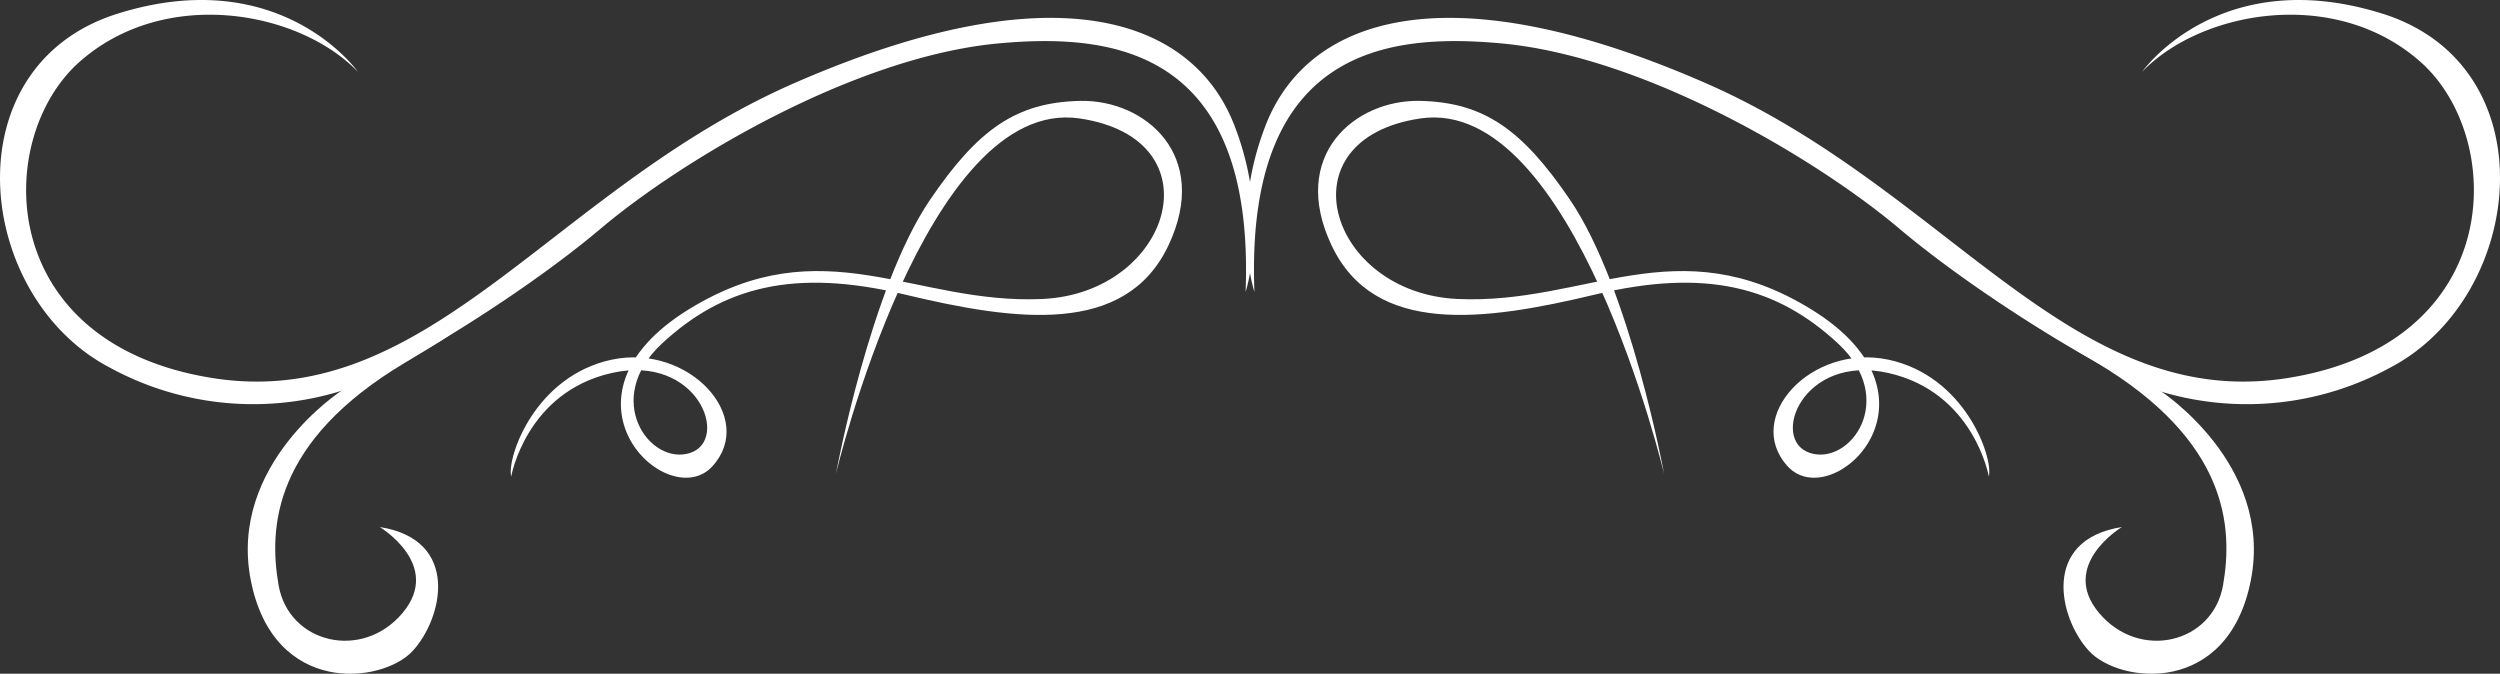 <svg id="Group_50" data-name="Group 50" xmlns="http://www.w3.org/2000/svg" width="324.783" height="87.53" viewBox="0 0 324.783 87.53">
  <rect x="0" y="0" width="324.783" height="87.53" fill="#333333" stroke="none"/>
  <g id="Group_30" data-name="Group 30" transform="translate(161.888)">
    <path id="Path_154" data-name="Path 154" d="M366.177,191.788s-3.223-9.639,1.477-21.685c5.257-13.471,22.694-20.5,57.169-5.422,31.542,13.8,47.476,42.877,75.734,38.278s28.255-31.214,17.085-41.07-28.585-6.57-36.142,1.315c0,0,9.981-14.208,31.214-7.558,21.766,6.819,18.625,36.809.986,46a38.878,38.878,0,0,1-31.214,2.628c-5.584-1.971-22.013-11.827-32.527-20.7S417,161.215,398.21,159.506C383.753,158.193,364.945,160,366.177,191.788Z" transform="translate(-365.099 -153.873)" fill="#fff"/>
    <path id="Path_155" data-name="Path 155" d="M414.486,208.55s-11.663-49.12-31.649-46.186c-18.087,2.655-11.92,22.688,4.808,23.456S416.1,176.4,433.6,187.166c18.731,11.528,2.693,26.725-3.075,20.381S433.6,191.587,443.6,193.7s13.651,12.69,13.072,15.189c0,0-1.923-10.958-13.072-13.459s-15.384,8.653-10.192,10.384,11.536-6.922,3.653-14.229-17.112-9.805-31.533-6.344-28.648,5.384-34.224-6.344,3.02-19.005,11.481-18.813c8.273.188,13.237,3.681,19.476,12.851C410.052,184.4,414.486,208.55,414.486,208.55Z" transform="translate(-360.183 -146.978)" fill="#fff"/>
  </g>
  <g id="Group_31" data-name="Group 31">
    <path id="Path_156" data-name="Path 156" d="M450.213,191.788s3.221-9.639-1.479-21.685c-5.257-13.471-22.692-20.5-57.169-5.422-31.542,13.8-47.476,42.877-75.731,38.278s-28.258-31.214-17.087-41.07,28.585-6.57,36.143,1.315c0,0-9.981-14.208-31.212-7.558-21.768,6.819-18.627,36.809-.986,46a38.873,38.873,0,0,0,31.212,2.628c5.584-1.971,22.013-11.827,32.527-20.7s32.958-22.359,51.748-24.068C432.635,158.193,451.444,160,450.213,191.788Z" transform="translate(-288.394 -153.873)" fill="#fff"/>
    <path id="Path_157" data-name="Path 157" d="M362.074,208.55s11.663-49.12,31.649-46.186c18.087,2.655,11.92,22.688-4.808,23.456s-28.456-9.421-45.952,1.346c-18.731,11.528-2.691,26.725,3.077,20.381s-3.077-15.96-13.075-13.845-13.653,12.69-13.075,15.189c0,0,1.923-10.958,13.075-13.459s15.381,8.653,10.19,10.384-11.536-6.922-3.653-14.229,17.112-9.805,31.533-6.344,28.648,5.384,34.224-6.344-3.02-19.005-11.479-18.813c-8.275.188-13.239,3.681-19.476,12.851C366.51,184.4,362.074,208.55,362.074,208.55Z" transform="translate(-253.481 -146.978)" fill="#fff"/>
  </g>
  <path id="Path_158" data-name="Path 158" d="M428.782,181.783s14.784,9.529,11.827,24.642-17.085,13.471-21.027,9.2-6.243-14.457,4.272-16.1c0,0-8.214,4.928-2.957,11.171s14.784,3.942,16.1-3.615.656-18.727-16.428-28.912S428.782,181.783,428.782,181.783Z" transform="translate(-148.193 -131.055)" fill="#fff"/>
  <path id="Path_159" data-name="Path 159" d="M315.865,181.783s-14.786,9.529-11.829,24.642,17.087,13.471,21.029,9.2,6.243-14.457-4.272-16.1c0,0,8.214,4.928,2.957,11.171s-14.784,3.942-16.1-3.615-.656-18.727,16.428-28.912S315.865,181.783,315.865,181.783Z" transform="translate(-271.458 -131.055)" fill="#fff"/>
</svg>
